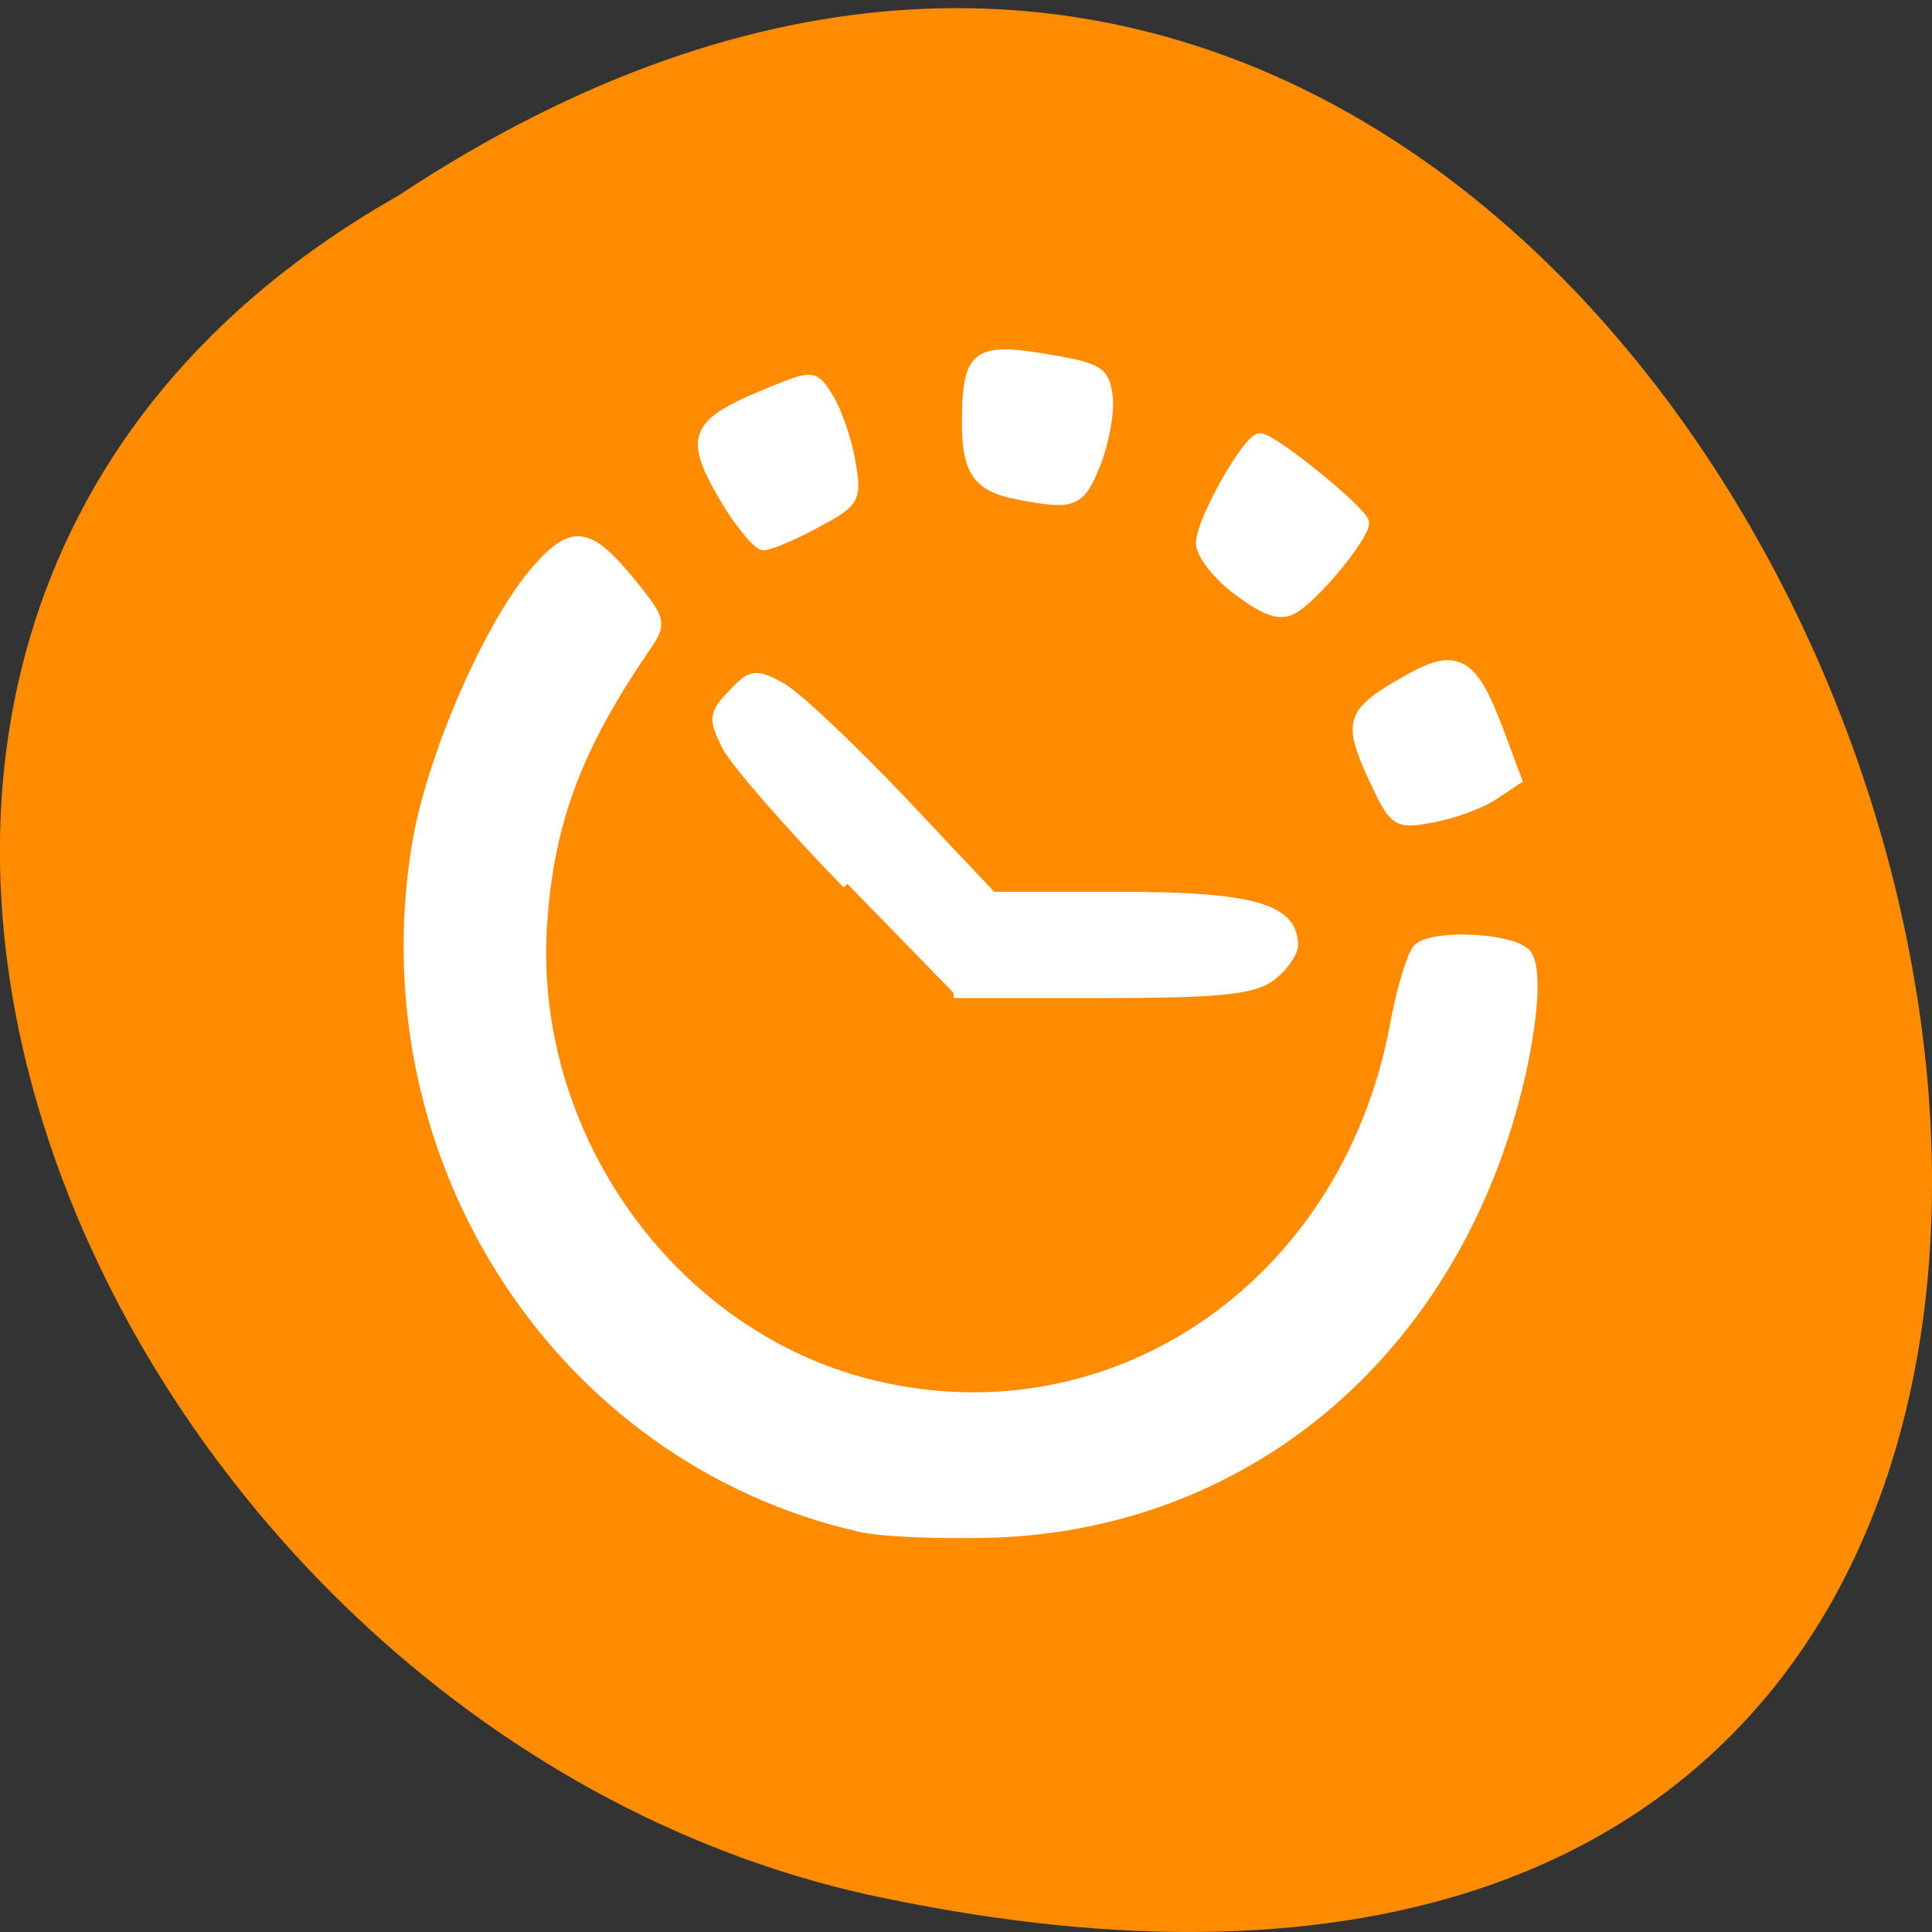 <svg xmlns="http://www.w3.org/2000/svg" viewBox="0 0 16 16"><rect x="0" y="0" width="16" height="16" fill="#333333" stroke="none"/><g style="fill:#ff8c00"><path d="m 3.297 1.621 c 12.031 -7.961 19.438 17.434 3.891 14.07 c -6.43 -1.434 -10.328 -10.418 -3.891 -14.07"/><path d="m 12.621 8.168 c 0 0.008 0 0.016 -0.004 0.027 c 0 0.09 -0.043 0.176 -0.105 0.223 l -1.789 1.297 l -1.793 1.301 c -0.066 0.047 -0.148 0.047 -0.215 0 c -0.066 -0.047 -0.109 -0.141 -0.109 -0.238 v -1.445 h -4.07 c -0.273 0 -0.492 -0.219 -0.492 -0.492 v -1.32 c 0 -0.27 0.219 -0.492 0.492 -0.492 h 4.07 v -1.445 c 0 -0.094 0.043 -0.188 0.109 -0.234 c 0.066 -0.051 0.148 -0.051 0.215 -0.004 l 1.793 1.301 l 1.789 1.301 c 0.062 0.043 0.105 0.133 0.109 0.223"/><path d="m 12.621 8.168 c 0 0.008 0 0.02 -0.004 0.027 c 0 0.09 -0.043 0.176 -0.105 0.223 l -1.789 1.297 l -1.793 1.301 c -0.066 0.047 -0.152 0.047 -0.215 0 c -0.066 -0.047 -0.109 -0.141 -0.109 -0.234 v -1.449 h -4.074 c -0.27 0 -0.488 -0.219 -0.488 -0.492 v -0.676 h 8.578 c 0 0.004 0 0.004 0 0.004"/></g><path d="m 114.875 1002.212 c -40 -9.101 -66 -48.958 -59.188 -90.885 c 1.875 -11.737 9.812 -30.002 16.188 -37.095 c 4.812 -5.398 6.875 -4.959 13 2.699 c 3.312 4.143 3.438 4.707 1.5 7.532 c -9.125 13.306 -12.875 22.972 -13.938 36.467 c -2.25 27.931 16.25 54.795 42.625 62.013 c 32.812 8.913 64.812 -12.49 71.312 -47.828 c 0.938 -5.021 2.375 -9.666 3.188 -10.231 c 2.562 -1.82 12.625 -1.193 14.312 0.879 c 2 2.573 0.125 15.503 -3.875 26.613 c -10.812 30.191 -36.125 49.334 -66.75 50.59 c -7.125 0.251 -15.375 -0.063 -18.375 -0.753 m -1.688 -85.864 c -7.812 -8.034 -15.062 -16.382 -16.125 -18.516 c -1.75 -3.578 -1.688 -4.143 0.812 -6.779 c 2.5 -2.699 3.062 -2.762 6.5 -0.879 c 2 1.13 9.188 7.909 15.938 15.001 l 12.188 12.93 h 17.062 c 17.562 0 23.125 1.569 23.125 6.402 c 0 1.067 -1.375 2.95 -3 4.205 c -2.438 1.757 -7.125 2.197 -22.688 2.197 h -19.625 m 56 -28.935 c -3.375 -7.406 -2.938 -8.599 4.938 -12.993 c 6.25 -3.515 8.375 -2.26 11.75 6.716 l 2.5 6.716 l -3 2.009 c -1.688 1.13 -5.312 2.511 -8.125 3.013 c -4.938 0.941 -5.125 0.816 -8.062 -5.461 m -17.938 -24.793 c -2.75 -2.009 -5 -4.896 -5 -6.339 c 0 -2.95 6.25 -13.997 7.875 -13.997 c 1.75 0.063 13.875 9.917 13.875 11.298 c 0 1.82 -6.625 9.854 -9.438 11.423 c -1.688 1.004 -3.625 0.377 -7.312 -2.385 m -68.25 -11.737 c -5.312 -8.913 -4.688 -10.482 5.75 -14.75 c 5.688 -2.322 5.812 -2.322 7.75 0.816 c 1.062 1.757 2.375 5.523 2.875 8.411 c 0.875 5.021 0.688 5.398 -4.625 8.222 c -3 1.632 -6.125 2.95 -6.938 2.95 c -0.75 0 -2.875 -2.573 -4.812 -5.649 m 38.75 -1.13 c -5.25 -1.004 -6.75 -3.076 -6.75 -9.415 c 0 -9.227 1.125 -10.168 10.375 -8.662 c 7.25 1.193 8 1.695 8.375 5.084 c 0.25 2.071 -0.5 6.088 -1.625 8.913 c -2.062 5.21 -2.938 5.523 -10.375 4.08" transform="matrix(0.062 0 0 0.062 0 -49.494)" style="fill:#fff;stroke:#fff;stroke-width:1.389"/></svg>